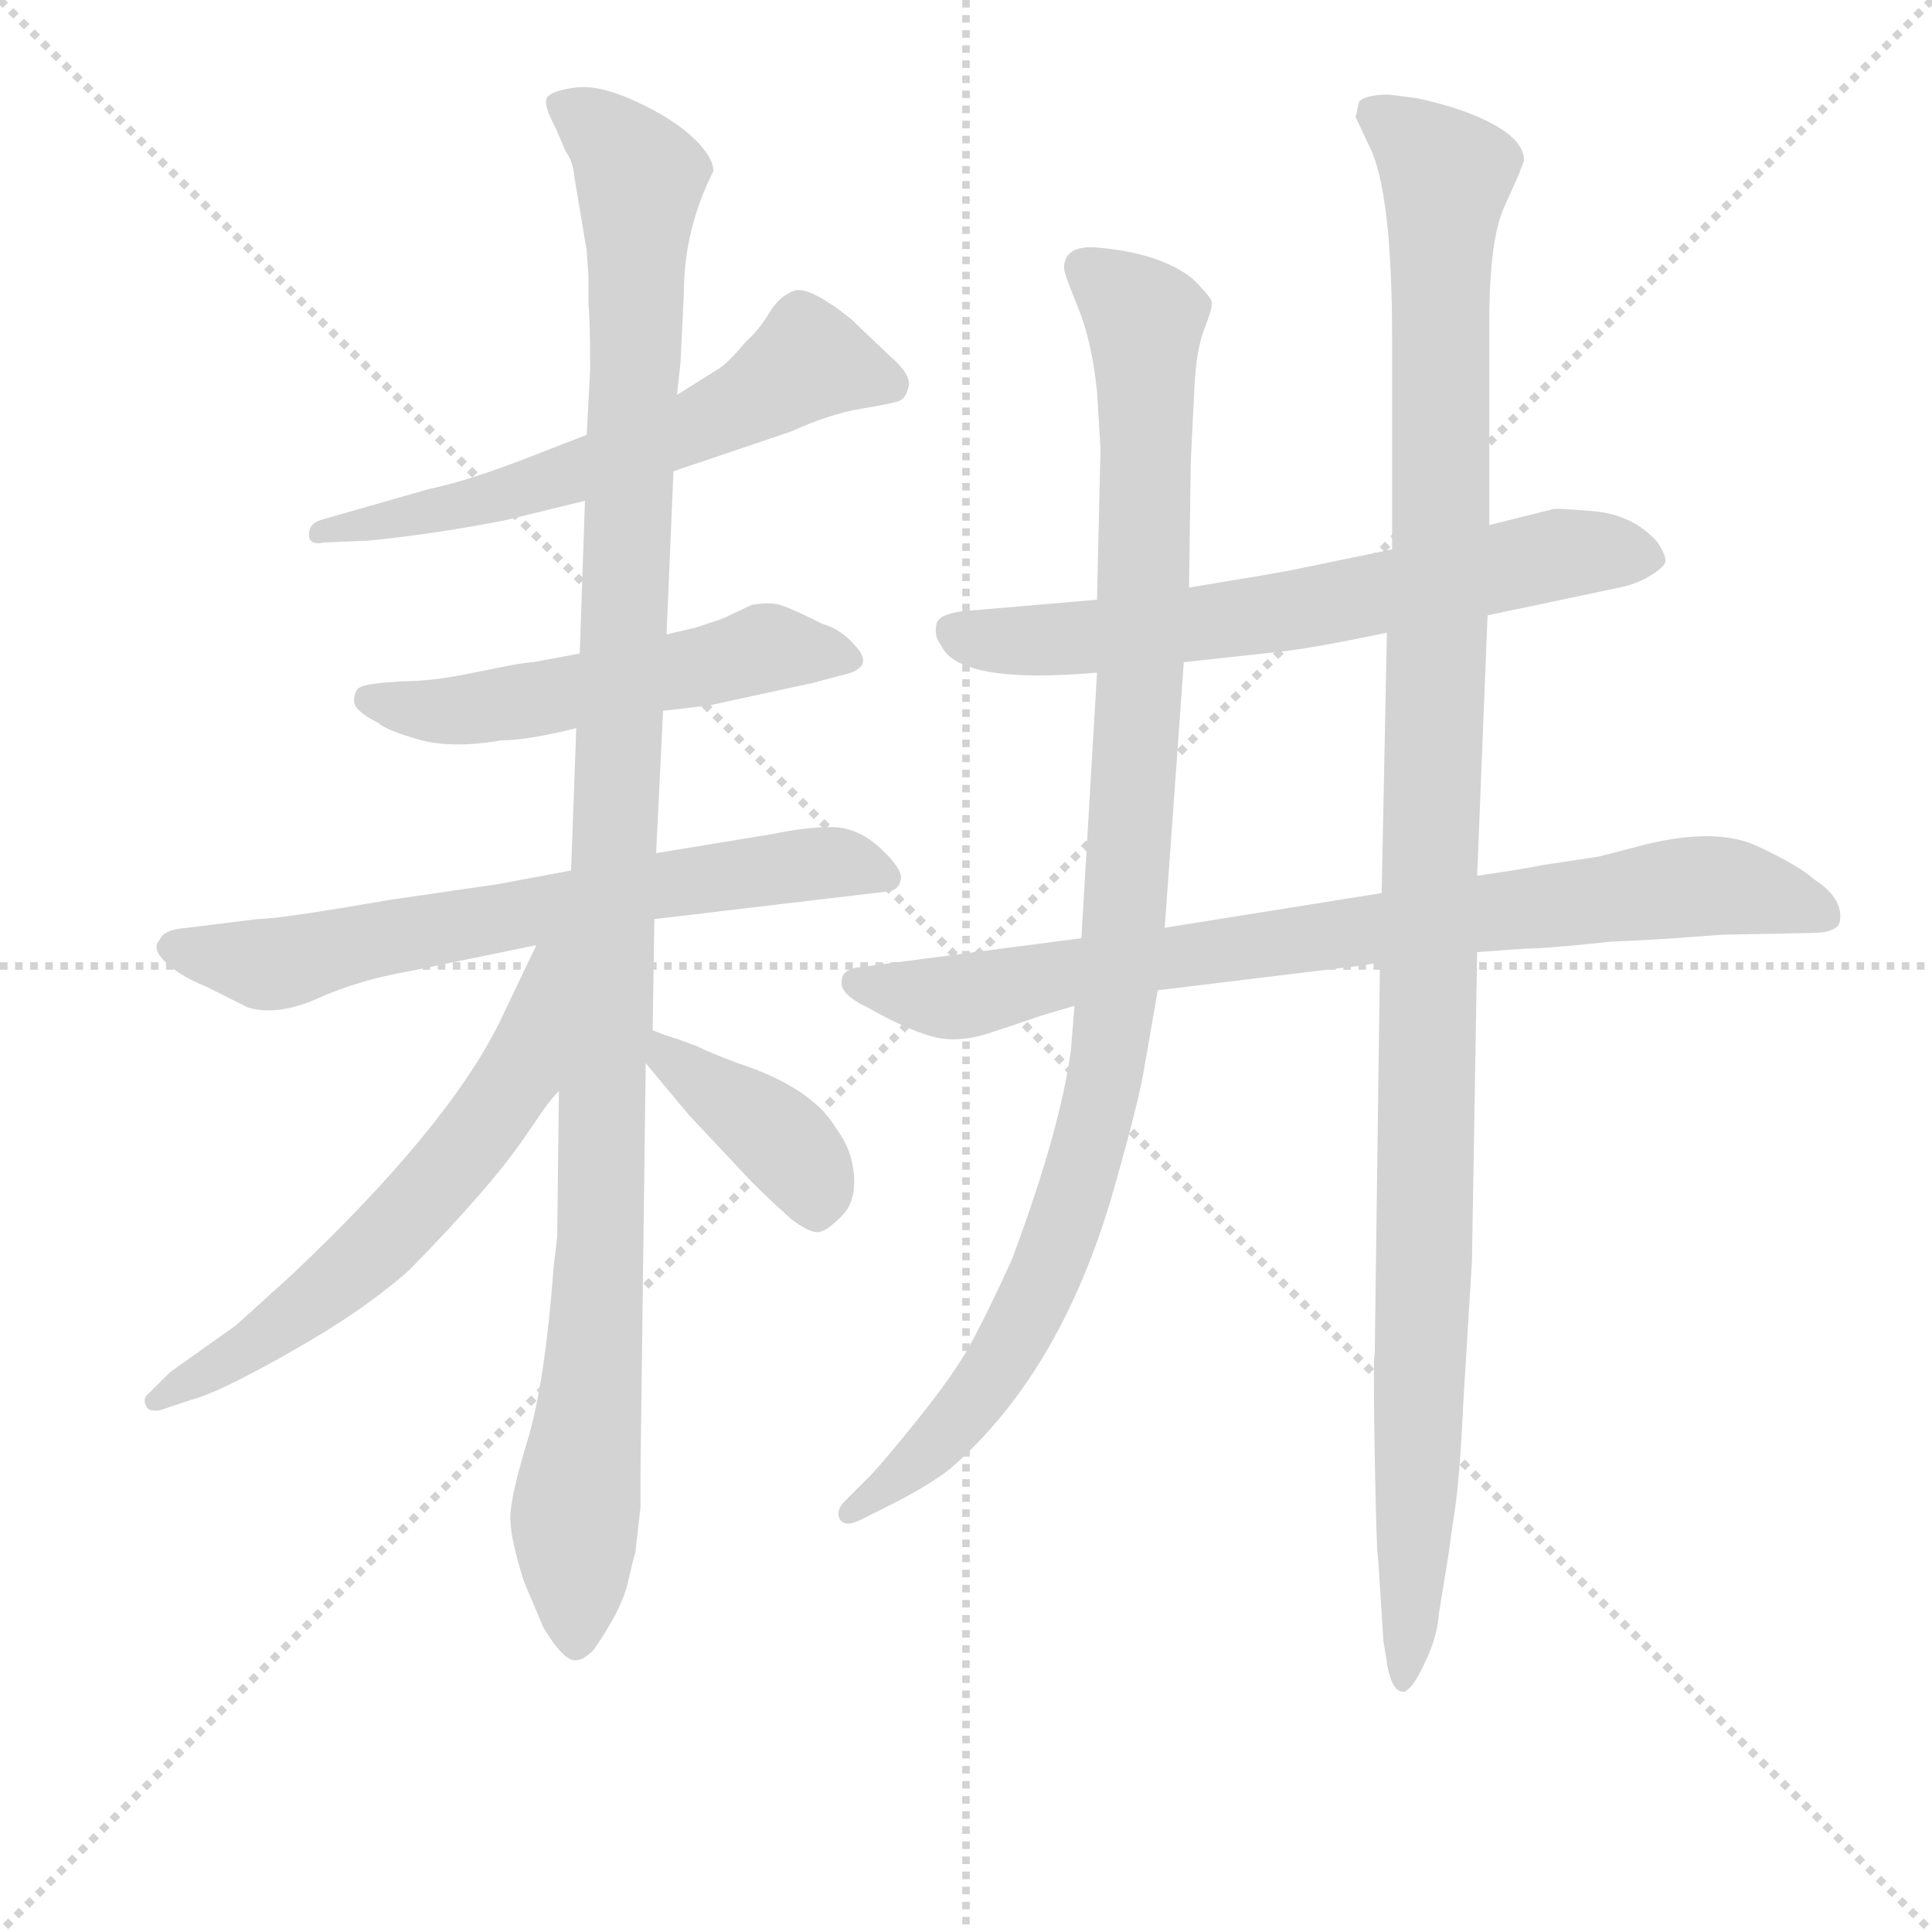 <svg version="1.1" viewBox="0 0 1024 1024" xmlns="http://www.w3.org/2000/svg">
  <g stroke="lightgray" stroke-dasharray="1,1" stroke-width="1" transform="scale(4, 4)">
    <line x1="0" y1="0" x2="256" y2="256"></line>
    <line x1="256" y1="0" x2="0" y2="256"></line>
    <line x1="128" y1="0" x2="128" y2="256"></line>
    <line x1="0" y1="128" x2="256" y2="128"></line>
  </g>
<g transform="scale(0.92, -0.92) translate(60, -900)">
   <style type="text/css">
    @keyframes keyframes0 {
      from {
       stroke: blue;
       stroke-dashoffset: 604;
       stroke-width: 128;
       }
       66% {
       animation-timing-function: step-end;
       stroke: blue;
       stroke-dashoffset: 0;
       stroke-width: 128;
       }
       to {
       stroke: black;
       stroke-width: 1024;
       }
       }
       #make-me-a-hanzi-animation-0 {
         animation: keyframes0 0.742s both;
         animation-delay: 0s;
         animation-timing-function: linear;
       }
    @keyframes keyframes1 {
      from {
       stroke: blue;
       stroke-dashoffset: 537;
       stroke-width: 128;
       }
       64% {
       animation-timing-function: step-end;
       stroke: blue;
       stroke-dashoffset: 0;
       stroke-width: 128;
       }
       to {
       stroke: black;
       stroke-width: 1024;
       }
       }
       #make-me-a-hanzi-animation-1 {
         animation: keyframes1 0.687s both;
         animation-delay: 0.742s;
         animation-timing-function: linear;
       }
    @keyframes keyframes2 {
      from {
       stroke: blue;
       stroke-dashoffset: 674;
       stroke-width: 128;
       }
       69% {
       animation-timing-function: step-end;
       stroke: blue;
       stroke-dashoffset: 0;
       stroke-width: 128;
       }
       to {
       stroke: black;
       stroke-width: 1024;
       }
       }
       #make-me-a-hanzi-animation-2 {
         animation: keyframes2 0.799s both;
         animation-delay: 1.429s;
         animation-timing-function: linear;
       }
    @keyframes keyframes3 {
      from {
       stroke: blue;
       stroke-dashoffset: 1164;
       stroke-width: 128;
       }
       79% {
       animation-timing-function: step-end;
       stroke: blue;
       stroke-dashoffset: 0;
       stroke-width: 128;
       }
       to {
       stroke: black;
       stroke-width: 1024;
       }
       }
       #make-me-a-hanzi-animation-3 {
         animation: keyframes3 1.197s both;
         animation-delay: 2.227s;
         animation-timing-function: linear;
       }
    @keyframes keyframes4 {
      from {
       stroke: blue;
       stroke-dashoffset: 619;
       stroke-width: 128;
       }
       67% {
       animation-timing-function: step-end;
       stroke: blue;
       stroke-dashoffset: 0;
       stroke-width: 128;
       }
       to {
       stroke: black;
       stroke-width: 1024;
       }
       }
       #make-me-a-hanzi-animation-4 {
         animation: keyframes4 0.754s both;
         animation-delay: 3.424s;
         animation-timing-function: linear;
       }
    @keyframes keyframes5 {
      from {
       stroke: blue;
       stroke-dashoffset: 392;
       stroke-width: 128;
       }
       56% {
       animation-timing-function: step-end;
       stroke: blue;
       stroke-dashoffset: 0;
       stroke-width: 128;
       }
       to {
       stroke: black;
       stroke-width: 1024;
       }
       }
       #make-me-a-hanzi-animation-5 {
         animation: keyframes5 0.569s both;
         animation-delay: 4.178s;
         animation-timing-function: linear;
       }
    @keyframes keyframes6 {
      from {
       stroke: blue;
       stroke-dashoffset: 661;
       stroke-width: 128;
       }
       68% {
       animation-timing-function: step-end;
       stroke: blue;
       stroke-dashoffset: 0;
       stroke-width: 128;
       }
       to {
       stroke: black;
       stroke-width: 1024;
       }
       }
       #make-me-a-hanzi-animation-6 {
         animation: keyframes6 0.788s both;
         animation-delay: 4.747s;
         animation-timing-function: linear;
       }
    @keyframes keyframes7 {
      from {
       stroke: blue;
       stroke-dashoffset: 821;
       stroke-width: 128;
       }
       73% {
       animation-timing-function: step-end;
       stroke: blue;
       stroke-dashoffset: 0;
       stroke-width: 128;
       }
       to {
       stroke: black;
       stroke-width: 1024;
       }
       }
       #make-me-a-hanzi-animation-7 {
         animation: keyframes7 0.918s both;
         animation-delay: 5.535s;
         animation-timing-function: linear;
       }
    @keyframes keyframes8 {
      from {
       stroke: blue;
       stroke-dashoffset: 1036;
       stroke-width: 128;
       }
       77% {
       animation-timing-function: step-end;
       stroke: blue;
       stroke-dashoffset: 0;
       stroke-width: 128;
       }
       to {
       stroke: black;
       stroke-width: 1024;
       }
       }
       #make-me-a-hanzi-animation-8 {
         animation: keyframes8 1.093s both;
         animation-delay: 6.453s;
         animation-timing-function: linear;
       }
    @keyframes keyframes9 {
      from {
       stroke: blue;
       stroke-dashoffset: 1181;
       stroke-width: 128;
       }
       79% {
       animation-timing-function: step-end;
       stroke: blue;
       stroke-dashoffset: 0;
       stroke-width: 128;
       }
       to {
       stroke: black;
       stroke-width: 1024;
       }
       }
       #make-me-a-hanzi-animation-9 {
         animation: keyframes9 1.211s both;
         animation-delay: 7.546s;
         animation-timing-function: linear;
       }
</style>
<path d="M 328.0 628.5 L 396.0 651.5 Q 418.0 661.5 436.0 664.5 Q 454.0 667.5 458.0 669.0 Q 462.0 670.5 463.5 677.5 Q 465.0 684.5 452.0 695.5 L 430.0 716.5 Q 406.0 735.5 397.5 732.5 Q 389.0 729.5 383.0 719.5 Q 377.0 709.5 370.0 703.5 Q 360.0 691.5 354.0 687.5 L 330.0 672.5 L 278.0 649.5 L 242.0 635.5 Q 208.0 622.5 188.0 618.5 L 125.0 600.5 Q 118.0 598.5 118.0 592.0 Q 118.0 585.5 127.0 587.5 L 152.0 588.5 Q 192.0 592.5 232.0 600.5 L 277.0 611.5 L 328.0 628.5 Z" fill="lightgray"></path> 
<path d="M 408.0 506.5 L 427.0 511.5 Q 443.0 515.5 434.0 526.5 Q 425.0 537.5 414.0 540.5 Q 398.0 548.5 391.0 551.0 Q 384.0 553.5 373.0 551.5 L 356.0 543.5 L 341.0 538.5 L 324.0 534.5 L 274.0 523.5 L 247.0 518.5 Q 243.0 518.5 228.0 515.5 L 208.0 511.5 Q 188.0 507.5 171.0 507.5 L 159.0 506.5 Q 149.0 505.5 146.5 503.5 Q 144.0 501.5 144.0 496.0 Q 144.0 490.5 158.0 483.5 Q 162.0 479.5 181.0 474.0 Q 200.0 468.5 229.0 473.5 Q 244.0 473.5 272.0 480.5 L 322.0 490.5 L 348.0 493.5 L 408.0 506.5 Z" fill="lightgray"></path> 
<path d="M 269.0 398.5 L 226.0 390.5 L 164.0 381.5 Q 101.0 370.5 88.0 370.5 L 48.0 365.5 Q 34.0 364.5 32.0 358.5 Q 27.0 353.5 35.5 345.5 Q 44.0 337.5 59.0 331.5 L 83.0 319.5 Q 100.0 314.5 123.5 325.0 Q 147.0 335.5 176.0 340.5 L 249.0 355.5 L 317.0 370.5 L 452.0 386.5 Q 458.0 387.5 459.0 393.5 Q 460.0 399.5 447.0 411.5 Q 434.0 423.5 419.0 423.5 Q 404.0 423.5 385.0 419.5 L 318.0 408.5 L 269.0 398.5 Z" fill="lightgray"></path> 
<path d="M 324.0 534.5 L 328.0 628.5 L 330.0 672.5 L 332.0 690.5 L 334.0 731.5 Q 334.0 767.5 351.0 801.5 Q 351.0 809.5 339.5 820.5 Q 328.0 831.5 306.5 841.5 Q 285.0 851.5 271.0 849.5 Q 257.0 847.5 255.0 843.5 Q 253.0 839.5 260.0 826.5 L 266.0 812.5 Q 270.0 807.5 271.0 797.5 L 278.0 755.5 L 279.0 741.5 L 279.0 725.5 Q 280.0 713.5 280.0 687.5 L 278.0 649.5 L 277.0 611.5 L 274.0 523.5 L 272.0 480.5 L 269.0 398.5 L 262.0 271.5 L 261.0 187.5 L 259.0 170.5 Q 254.0 103.5 244.0 70.5 Q 234.0 37.5 234.0 25.5 Q 234.0 13.5 242.0 -11.5 L 253.0 -37.5 Q 265.0 -57.5 272.0 -56.5 Q 276.0 -56.5 282.0 -50.5 Q 298.0 -27.5 301.5 -12.5 Q 305.0 2.5 306.0 5.5 L 309.0 31.5 L 309.0 53.5 L 312.0 287.5 L 316.0 306.5 L 317.0 370.5 L 318.0 408.5 L 322.0 490.5 L 324.0 534.5 Z" fill="lightgray"></path> 
<path d="M 249.0 355.5 L 228.0 311.5 Q 198.0 250.5 108.0 165.5 L 76.0 136.5 L 38.0 109.5 L 26.0 97.5 Q 22.0 94.5 24.0 90.5 Q 25.0 86.5 32.0 87.5 L 50.0 93.5 Q 66.0 97.5 108.0 121.5 Q 149.0 144.5 176.0 168.5 Q 223.0 216.5 242.0 244.5 L 253.0 260.5 Q 258.0 267.5 262.0 271.5 C 341.0 365.5 262.0 382.5 249.0 355.5 Z" fill="lightgray"></path> 
<path d="M 312.0 287.5 L 337.0 257.5 L 368.0 224.5 Q 376.0 215.5 396.0 197.5 Q 408.0 188.5 413.0 190.5 Q 417.0 191.5 425.0 199.5 Q 433.0 207.5 432.0 222.5 Q 431.0 237.5 422.0 249.5 Q 408.0 273.5 365.0 287.5 Q 349.0 293.5 341.0 297.5 L 330.0 301.5 Q 323.0 303.5 316.0 306.5 C 288.0 317.5 293.0 310.5 312.0 287.5 Z" fill="lightgray"></path> 
<path d="M 572.0 554.5 L 502.0 548.5 Q 481.0 547.5 479.5 540.5 Q 478.0 533.5 482.0 528.5 Q 492.0 505.5 572.0 512.5 L 622.0 518.5 L 677.0 524.5 Q 696.0 526.5 739.0 535.5 L 797.0 545.5 L 873.0 561.5 Q 883.0 563.5 891.0 568.5 Q 899.0 573.5 899.5 576.5 Q 900.0 579.5 895.0 587.5 Q 881.0 603.5 858.0 605.5 Q 835.0 607.5 834.0 606.5 L 798.0 597.5 L 742.0 583.5 L 684.0 571.5 Q 662.0 567.5 649.0 565.5 L 625.0 561.5 L 572.0 554.5 Z" fill="lightgray"></path> 
<path d="M 563.0 359.5 L 433.0 342.5 Q 425.0 340.5 425.0 335.5 Q 423.0 327.5 440.0 319.5 Q 461.0 307.5 476.5 303.0 Q 492.0 298.5 512.0 305.5 L 533.0 312.5 Q 538.0 314.5 559.0 320.5 L 607.0 329.5 L 714.0 342.5 Q 717.0 342.5 735.0 345.5 L 791.0 351.5 L 819.0 353.5 Q 831.0 353.5 868.0 357.5 Q 894.0 358.5 932.0 361.5 L 983.0 362.5 Q 999.0 362.5 1000.0 369.5 Q 1002.0 382.5 985.0 393.5 Q 976.0 401.5 952.5 412.5 Q 929.0 423.5 888.0 413.5 L 861.0 406.5 L 828.0 401.5 Q 819.0 399.5 791.0 395.5 L 736.0 385.5 L 611.0 365.5 L 563.0 359.5 Z" fill="lightgray"></path> 
<path d="M 553.0 745.5 Q 553.0 742.5 561.0 723.0 Q 569.0 703.5 572.0 674.5 L 574.0 641.5 L 572.0 554.5 L 572.0 512.5 L 563.0 359.5 L 559.0 320.5 L 557.0 295.5 Q 551.0 249.5 523.0 174.5 Q 508.0 141.5 498.5 124.5 Q 489.0 107.5 468.5 82.0 Q 448.0 56.5 441.0 49.5 L 427.0 35.5 Q 421.0 29.5 424.0 24.5 Q 427.0 19.5 438.0 25.5 L 452.0 32.5 Q 474.0 43.5 487.0 53.5 Q 553.0 110.5 583.0 219.5 Q 596.0 265.5 599.0 283.5 L 607.0 329.5 L 611.0 365.5 L 622.0 518.5 L 625.0 561.5 L 626.0 633.5 L 628.0 674.5 Q 629.0 698.5 634.0 711.0 Q 639.0 723.5 638.0 726.5 Q 637.0 729.5 627.0 739.5 Q 608.0 754.5 571.0 757.5 Q 553.0 758.5 553.0 745.5 Z" fill="lightgray"></path> 
<path d="M 735.0 345.5 L 732.0 120.5 Q 731.0 118.5 732.0 61.5 Q 733.0 4.5 734.0 1.5 L 737.0 -45.5 L 739.0 -57.5 L 739.0 -58.5 Q 742.0 -74.5 748.0 -74.5 Q 749.0 -75.5 752.5 -72.0 Q 756.0 -68.5 762.0 -55.5 Q 768.0 -42.5 769.0 -29.5 L 775.0 7.5 Q 775.0 9.5 778.0 29.0 Q 781.0 48.5 783.0 91.5 L 788.0 173.5 L 791.0 351.5 L 791.0 395.5 L 797.0 545.5 L 798.0 597.5 L 798.0 714.5 Q 798.0 761.5 806.5 780.5 L 815.0 799.5 L 818.0 807.5 Q 818.0 818.5 801.0 828.0 Q 784.0 837.5 756.0 843.5 L 740.0 845.5 Q 727.0 845.5 723.0 841.5 L 721.0 832.5 L 729.0 815.5 Q 742.0 789.5 742.0 704.5 L 742.0 583.5 L 739.0 535.5 L 736.0 385.5 L 735.0 345.5 Z" fill="lightgray"></path> 
      <clipPath id="make-me-a-hanzi-clip-0">
      <path d="M 328.0 628.5 L 396.0 651.5 Q 418.0 661.5 436.0 664.5 Q 454.0 667.5 458.0 669.0 Q 462.0 670.5 463.5 677.5 Q 465.0 684.5 452.0 695.5 L 430.0 716.5 Q 406.0 735.5 397.5 732.5 Q 389.0 729.5 383.0 719.5 Q 377.0 709.5 370.0 703.5 Q 360.0 691.5 354.0 687.5 L 330.0 672.5 L 278.0 649.5 L 242.0 635.5 Q 208.0 622.5 188.0 618.5 L 125.0 600.5 Q 118.0 598.5 118.0 592.0 Q 118.0 585.5 127.0 587.5 L 152.0 588.5 Q 192.0 592.5 232.0 600.5 L 277.0 611.5 L 328.0 628.5 Z" fill="lightgray"></path>
      </clipPath>
      <path clip-path="url(#make-me-a-hanzi-clip-0)" d="M 452.0 678.5 L 406.0 691.5 L 355.0 660.5 L 266.0 625.5 L 125.0 593.5 " fill="none" id="make-me-a-hanzi-animation-0" stroke-dasharray="476 952" stroke-linecap="round"></path>

      <clipPath id="make-me-a-hanzi-clip-1">
      <path d="M 408.0 506.5 L 427.0 511.5 Q 443.0 515.5 434.0 526.5 Q 425.0 537.5 414.0 540.5 Q 398.0 548.5 391.0 551.0 Q 384.0 553.5 373.0 551.5 L 356.0 543.5 L 341.0 538.5 L 324.0 534.5 L 274.0 523.5 L 247.0 518.5 Q 243.0 518.5 228.0 515.5 L 208.0 511.5 Q 188.0 507.5 171.0 507.5 L 159.0 506.5 Q 149.0 505.5 146.5 503.5 Q 144.0 501.5 144.0 496.0 Q 144.0 490.5 158.0 483.5 Q 162.0 479.5 181.0 474.0 Q 200.0 468.5 229.0 473.5 Q 244.0 473.5 272.0 480.5 L 322.0 490.5 L 348.0 493.5 L 408.0 506.5 Z" fill="lightgray"></path>
      </clipPath>
      <path clip-path="url(#make-me-a-hanzi-clip-1)" d="M 153.0 497.5 L 190.0 490.5 L 233.0 494.5 L 380.0 526.5 L 429.0 519.5 " fill="none" id="make-me-a-hanzi-animation-1" stroke-dasharray="409 818" stroke-linecap="round"></path>

      <clipPath id="make-me-a-hanzi-clip-2">
      <path d="M 269.0 398.5 L 226.0 390.5 L 164.0 381.5 Q 101.0 370.5 88.0 370.5 L 48.0 365.5 Q 34.0 364.5 32.0 358.5 Q 27.0 353.5 35.5 345.5 Q 44.0 337.5 59.0 331.5 L 83.0 319.5 Q 100.0 314.5 123.5 325.0 Q 147.0 335.5 176.0 340.5 L 249.0 355.5 L 317.0 370.5 L 452.0 386.5 Q 458.0 387.5 459.0 393.5 Q 460.0 399.5 447.0 411.5 Q 434.0 423.5 419.0 423.5 Q 404.0 423.5 385.0 419.5 L 318.0 408.5 L 269.0 398.5 Z" fill="lightgray"></path>
      </clipPath>
      <path clip-path="url(#make-me-a-hanzi-clip-2)" d="M 41.0 353.5 L 98.0 344.5 L 341.0 393.5 L 422.0 403.5 L 451.0 394.5 " fill="none" id="make-me-a-hanzi-animation-2" stroke-dasharray="546 1092" stroke-linecap="round"></path>

      <clipPath id="make-me-a-hanzi-clip-3">
      <path d="M 324.0 534.5 L 328.0 628.5 L 330.0 672.5 L 332.0 690.5 L 334.0 731.5 Q 334.0 767.5 351.0 801.5 Q 351.0 809.5 339.5 820.5 Q 328.0 831.5 306.5 841.5 Q 285.0 851.5 271.0 849.5 Q 257.0 847.5 255.0 843.5 Q 253.0 839.5 260.0 826.5 L 266.0 812.5 Q 270.0 807.5 271.0 797.5 L 278.0 755.5 L 279.0 741.5 L 279.0 725.5 Q 280.0 713.5 280.0 687.5 L 278.0 649.5 L 277.0 611.5 L 274.0 523.5 L 272.0 480.5 L 269.0 398.5 L 262.0 271.5 L 261.0 187.5 L 259.0 170.5 Q 254.0 103.5 244.0 70.5 Q 234.0 37.5 234.0 25.5 Q 234.0 13.5 242.0 -11.5 L 253.0 -37.5 Q 265.0 -57.5 272.0 -56.5 Q 276.0 -56.5 282.0 -50.5 Q 298.0 -27.5 301.5 -12.5 Q 305.0 2.5 306.0 5.5 L 309.0 31.5 L 309.0 53.5 L 312.0 287.5 L 316.0 306.5 L 317.0 370.5 L 318.0 408.5 L 322.0 490.5 L 324.0 534.5 Z" fill="lightgray"></path>
      </clipPath>
      <path clip-path="url(#make-me-a-hanzi-clip-3)" d="M 261.0 840.5 L 291.0 820.5 L 309.0 792.5 L 287.0 202.5 L 271.0 24.5 L 272.0 -45.5 " fill="none" id="make-me-a-hanzi-animation-3" stroke-dasharray="1036 2072" stroke-linecap="round"></path>

      <clipPath id="make-me-a-hanzi-clip-4">
      <path d="M 249.0 355.5 L 228.0 311.5 Q 198.0 250.5 108.0 165.5 L 76.0 136.5 L 38.0 109.5 L 26.0 97.5 Q 22.0 94.5 24.0 90.5 Q 25.0 86.5 32.0 87.5 L 50.0 93.5 Q 66.0 97.5 108.0 121.5 Q 149.0 144.5 176.0 168.5 Q 223.0 216.5 242.0 244.5 L 253.0 260.5 Q 258.0 267.5 262.0 271.5 C 341.0 365.5 262.0 382.5 249.0 355.5 Z" fill="lightgray"></path>
      </clipPath>
      <path clip-path="url(#make-me-a-hanzi-clip-4)" d="M 264.0 352.5 L 255.0 345.5 L 239.0 280.5 L 179.0 203.5 L 91.0 127.5 L 29.0 92.5 " fill="none" id="make-me-a-hanzi-animation-4" stroke-dasharray="491 982" stroke-linecap="round"></path>

      <clipPath id="make-me-a-hanzi-clip-5">
      <path d="M 312.0 287.5 L 337.0 257.5 L 368.0 224.5 Q 376.0 215.5 396.0 197.5 Q 408.0 188.5 413.0 190.5 Q 417.0 191.5 425.0 199.5 Q 433.0 207.5 432.0 222.5 Q 431.0 237.5 422.0 249.5 Q 408.0 273.5 365.0 287.5 Q 349.0 293.5 341.0 297.5 L 330.0 301.5 Q 323.0 303.5 316.0 306.5 C 288.0 317.5 293.0 310.5 312.0 287.5 Z" fill="lightgray"></path>
      </clipPath>
      <path clip-path="url(#make-me-a-hanzi-clip-5)" d="M 322.0 300.5 L 325.0 289.5 L 396.0 237.5 L 412.0 204.5 " fill="none" id="make-me-a-hanzi-animation-5" stroke-dasharray="264 528" stroke-linecap="round"></path>

      <clipPath id="make-me-a-hanzi-clip-6">
      <path d="M 572.0 554.5 L 502.0 548.5 Q 481.0 547.5 479.5 540.5 Q 478.0 533.5 482.0 528.5 Q 492.0 505.5 572.0 512.5 L 622.0 518.5 L 677.0 524.5 Q 696.0 526.5 739.0 535.5 L 797.0 545.5 L 873.0 561.5 Q 883.0 563.5 891.0 568.5 Q 899.0 573.5 899.5 576.5 Q 900.0 579.5 895.0 587.5 Q 881.0 603.5 858.0 605.5 Q 835.0 607.5 834.0 606.5 L 798.0 597.5 L 742.0 583.5 L 684.0 571.5 Q 662.0 567.5 649.0 565.5 L 625.0 561.5 L 572.0 554.5 Z" fill="lightgray"></path>
      </clipPath>
      <path clip-path="url(#make-me-a-hanzi-clip-6)" d="M 489.0 536.5 L 558.0 530.5 L 706.0 551.5 L 834.0 580.5 L 889.0 578.5 " fill="none" id="make-me-a-hanzi-animation-6" stroke-dasharray="533 1066" stroke-linecap="round"></path>

      <clipPath id="make-me-a-hanzi-clip-7">
      <path d="M 563.0 359.5 L 433.0 342.5 Q 425.0 340.5 425.0 335.5 Q 423.0 327.5 440.0 319.5 Q 461.0 307.5 476.5 303.0 Q 492.0 298.5 512.0 305.5 L 533.0 312.5 Q 538.0 314.5 559.0 320.5 L 607.0 329.5 L 714.0 342.5 Q 717.0 342.5 735.0 345.5 L 791.0 351.5 L 819.0 353.5 Q 831.0 353.5 868.0 357.5 Q 894.0 358.5 932.0 361.5 L 983.0 362.5 Q 999.0 362.5 1000.0 369.5 Q 1002.0 382.5 985.0 393.5 Q 976.0 401.5 952.5 412.5 Q 929.0 423.5 888.0 413.5 L 861.0 406.5 L 828.0 401.5 Q 819.0 399.5 791.0 395.5 L 736.0 385.5 L 611.0 365.5 L 563.0 359.5 Z" fill="lightgray"></path>
      </clipPath>
      <path clip-path="url(#make-me-a-hanzi-clip-7)" d="M 433.0 333.5 L 492.0 325.5 L 621.0 350.5 L 914.0 389.5 L 949.0 387.5 L 990.0 373.5 " fill="none" id="make-me-a-hanzi-animation-7" stroke-dasharray="693 1386" stroke-linecap="round"></path>

      <clipPath id="make-me-a-hanzi-clip-8">
      <path d="M 553.0 745.5 Q 553.0 742.5 561.0 723.0 Q 569.0 703.5 572.0 674.5 L 574.0 641.5 L 572.0 554.5 L 572.0 512.5 L 563.0 359.5 L 559.0 320.5 L 557.0 295.5 Q 551.0 249.5 523.0 174.5 Q 508.0 141.5 498.5 124.5 Q 489.0 107.5 468.5 82.0 Q 448.0 56.5 441.0 49.5 L 427.0 35.5 Q 421.0 29.5 424.0 24.5 Q 427.0 19.5 438.0 25.5 L 452.0 32.5 Q 474.0 43.5 487.0 53.5 Q 553.0 110.5 583.0 219.5 Q 596.0 265.5 599.0 283.5 L 607.0 329.5 L 611.0 365.5 L 622.0 518.5 L 625.0 561.5 L 626.0 633.5 L 628.0 674.5 Q 629.0 698.5 634.0 711.0 Q 639.0 723.5 638.0 726.5 Q 637.0 729.5 627.0 739.5 Q 608.0 754.5 571.0 757.5 Q 553.0 758.5 553.0 745.5 Z" fill="lightgray"></path>
      </clipPath>
      <path clip-path="url(#make-me-a-hanzi-clip-8)" d="M 566.0 745.5 L 599.0 715.5 L 601.0 655.5 L 598.0 527.5 L 580.0 294.5 L 550.0 183.5 L 523.0 126.5 L 482.0 70.5 L 431.0 28.5 " fill="none" id="make-me-a-hanzi-animation-8" stroke-dasharray="908 1816" stroke-linecap="round"></path>

      <clipPath id="make-me-a-hanzi-clip-9">
      <path d="M 735.0 345.5 L 732.0 120.5 Q 731.0 118.5 732.0 61.5 Q 733.0 4.5 734.0 1.5 L 737.0 -45.5 L 739.0 -57.5 L 739.0 -58.5 Q 742.0 -74.5 748.0 -74.5 Q 749.0 -75.5 752.5 -72.0 Q 756.0 -68.5 762.0 -55.5 Q 768.0 -42.5 769.0 -29.5 L 775.0 7.5 Q 775.0 9.5 778.0 29.0 Q 781.0 48.5 783.0 91.5 L 788.0 173.5 L 791.0 351.5 L 791.0 395.5 L 797.0 545.5 L 798.0 597.5 L 798.0 714.5 Q 798.0 761.5 806.5 780.5 L 815.0 799.5 L 818.0 807.5 Q 818.0 818.5 801.0 828.0 Q 784.0 837.5 756.0 843.5 L 740.0 845.5 Q 727.0 845.5 723.0 841.5 L 721.0 832.5 L 729.0 815.5 Q 742.0 789.5 742.0 704.5 L 742.0 583.5 L 739.0 535.5 L 736.0 385.5 L 735.0 345.5 Z" fill="lightgray"></path>
      </clipPath>
      <path clip-path="url(#make-me-a-hanzi-clip-9)" d="M 730.0 835.5 L 758.0 816.5 L 773.0 795.5 L 761.0 181.5 L 748.0 -69.5 " fill="none" id="make-me-a-hanzi-animation-9" stroke-dasharray="1053 2106" stroke-linecap="round"></path>

</g>
</svg>
